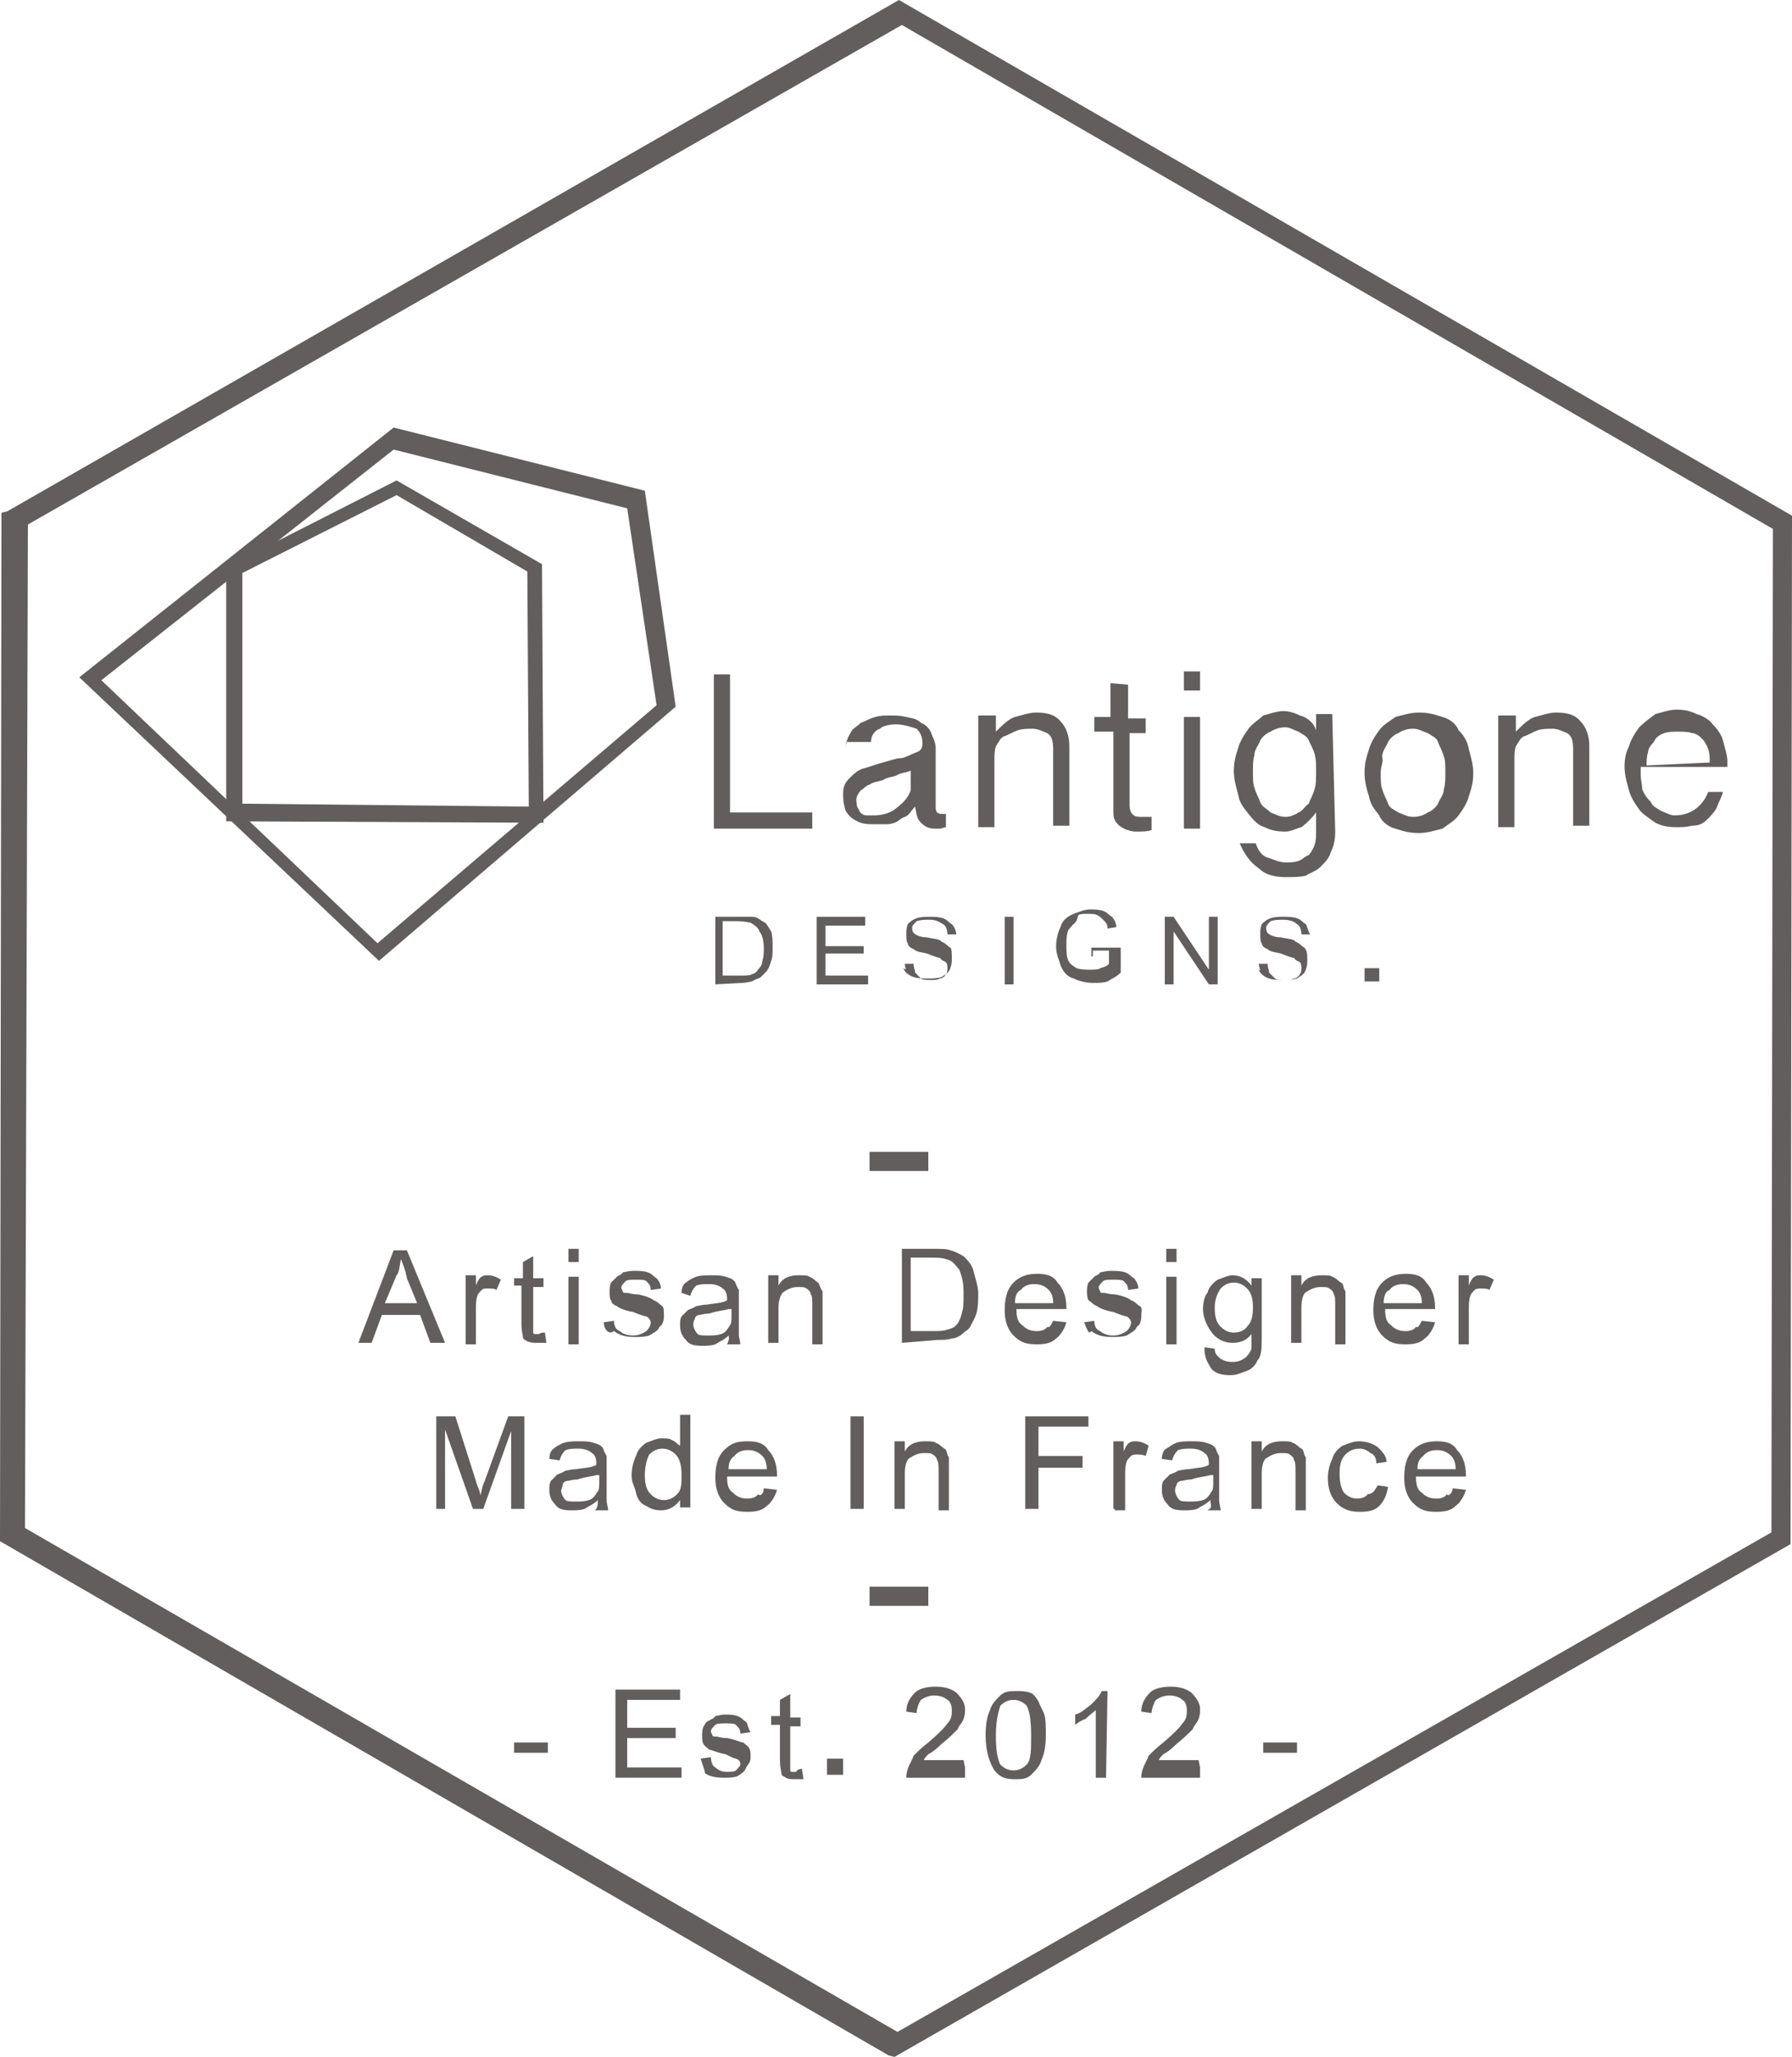 <?xml version="1.0" encoding="utf-8"?>
<!-- Generator: Adobe Illustrator 21.0.2, SVG Export Plug-In . SVG Version: 6.00 Build 0)  -->
<svg version="1.1" id="Layer_1" xmlns="http://www.w3.org/2000/svg" xmlns:xlink="http://www.w3.org/1999/xlink" x="0px" y="0px"
	 viewBox="0 0 122 140" style="enable-background:new 0 0 122 140;" xml:space="preserve">
<style type="text/css">
	.st0{fill:#615E5D;}
</style>
<path class="st0" d="M25.8,65.4L5.4,46.1l21.4-17l17.1,4.3L46,48.1L25.8,65.4z M6.9,46.3l18.8,17.9L44.7,48l-2-13.4l-15.9-4
	L6.9,46.3z"/>
<path class="st0" d="M37,56l-21.6-0.1V38.6L27,32.7l9.9,5.7L37,56z M16.3,54.7L36,54.9l-0.1-16L27,33.7L16.5,39v15.7H16.3z"/>
<polygon class="st0" points="49.7,45.9 49.7,55.3 55.3,55.3 55.3,56.4 48.6,56.4 48.6,45.9 "/>
<path class="st0" d="M57.6,50.9c0-0.4,0.1-0.7,0.3-1c0.1-0.3,0.4-0.4,0.7-0.7c0.3-0.1,0.6-0.3,1-0.4c0.3-0.1,0.7-0.1,1-0.1
	c0.4,0,0.7,0,1.1,0.1c0.4,0.1,0.7,0.1,1,0.4c0.3,0.1,0.6,0.4,0.7,0.7s0.3,0.6,0.3,1v4c0,0.1,0,0.3,0.1,0.4c0.1,0.1,0.3,0.1,0.4,0.1
	h0.1h0.1v0.9c-0.1,0-0.3,0.1-0.4,0.1c-0.1,0-0.3,0-0.4,0c-0.3,0-0.6-0.1-0.9-0.4s-0.3-0.6-0.4-1.1c-0.3,0.3-0.4,0.6-0.7,0.7
	c-0.3,0.1-0.4,0.3-0.7,0.4c-0.3,0.1-0.4,0.1-0.7,0.1c-0.3,0-0.4,0-0.7,0s-0.6,0-0.9-0.1c-0.3-0.1-0.6-0.3-0.7-0.4
	c-0.1-0.1-0.4-0.4-0.4-0.7c-0.1-0.3-0.1-0.6-0.1-0.9c0-0.4,0.1-0.7,0.4-1c0.3-0.3,0.6-0.6,1-0.7c0.4-0.1,0.9-0.3,1.3-0.4
	c0.4-0.1,0.9-0.3,1.3-0.3c0.4-0.1,0.7-0.3,1-0.4c0.3-0.1,0.4-0.3,0.4-0.6c0-0.4-0.1-0.7-0.4-1c-0.3-0.1-0.9-0.3-1.4-0.3
	c-0.4,0-0.9,0.1-1.1,0.3c-0.3,0.1-0.6,0.4-0.6,0.9h-1.7L57.6,50.9L57.6,50.9z M62.5,52.1c-0.1,0.1-0.4,0.3-0.6,0.4
	c-0.3,0.1-0.6,0.1-0.9,0.3c-0.3,0.1-0.6,0.1-0.9,0.3c-0.3,0.1-0.6,0.1-0.9,0.3c-0.3,0.1-0.4,0.3-0.6,0.4c-0.1,0.1-0.3,0.4-0.3,0.6
	c0,0.1,0,0.4,0.1,0.6c0.1,0.1,0.1,0.3,0.3,0.4c0.1,0.1,0.3,0.1,0.4,0.1c0.1,0,0.3,0,0.4,0c0.4,0,1-0.1,1.4-0.4
	c0.4-0.3,0.9-0.7,1.1-1.3v-1.7H62.5z"/>
<path class="st0" d="M66.7,48.7h1.1v1.1c0.4-0.4,0.9-0.9,1.3-1c0.4-0.1,1-0.3,1.4-0.3c0.7,0,1.3,0.1,1.7,0.6c0.4,0.4,0.6,1,0.6,1.7
	v5.4h-1.1V51c0-0.6-0.1-0.9-0.4-1.1c-0.3-0.1-0.6-0.3-1-0.3c-0.3,0-0.7,0-1,0.1c-0.3,0.1-0.6,0.3-0.9,0.4c-0.3,0.1-0.4,0.4-0.6,0.7
	c-0.1,0.3-0.1,0.6-0.1,0.9v4.6h-1.1v-7.6L66.7,48.7L66.7,48.7z"/>
<path class="st0" d="M76.8,46.6v2.3H78v1h-1.1v4.9c0,0.3,0.1,0.6,0.3,0.7c0.1,0.1,0.4,0.1,0.6,0.1s0.3,0,0.6,0v0.9
	c-0.3,0.1-0.6,0.1-1,0.1c-0.1,0-0.4,0-0.6-0.1c-0.1,0-0.3-0.1-0.6-0.3c-0.1-0.1-0.3-0.3-0.3-0.4c-0.1-0.1-0.1-0.4-0.1-0.7v-5.3h-1.3
	v-1h1.1v-2.3L76.8,46.6L76.8,46.6z"/>
<path class="st0" d="M81.7,47h-1.1v-1.3h1.1V47z M81.7,56.4h-1.1v-7.6h1.1V56.4z"/>
<path class="st0" d="M90.9,56.6c0,0.6-0.1,1-0.3,1.4c-0.1,0.4-0.4,0.7-0.7,1c-0.3,0.3-0.7,0.4-1,0.6c-0.4,0.1-0.9,0.1-1.3,0.1
	c-0.7,0-1.4-0.1-1.9-0.6c-0.6-0.4-1-1-1.3-1.7h1.1c0.1,0.4,0.4,0.9,0.9,1c0.3,0.1,0.7,0.3,1.1,0.3c0.3,0,0.6,0,0.9-0.1
	c0.3-0.1,0.4-0.3,0.7-0.4c0.1-0.1,0.3-0.4,0.4-0.7c0.1-0.3,0.1-0.6,0.1-0.9v-1.3c-0.3,0.4-0.6,0.7-1,1c-0.4,0.1-0.7,0.3-1.1,0.3
	c-0.6,0-1-0.1-1.4-0.3c-0.4-0.1-0.7-0.4-1.1-0.9c-0.3-0.4-0.6-0.7-0.7-1.3c-0.1-0.4-0.3-1-0.3-1.6c0-0.6,0.1-1,0.3-1.6
	c0.1-0.4,0.4-0.9,0.7-1.3c0.3-0.4,0.7-0.6,1-0.9c0.4-0.1,0.9-0.3,1.4-0.3c0.3,0,0.7,0.1,1.1,0.3c0.4,0.1,0.9,0.4,1.1,1v-1.1h1.1
	L90.9,56.6L90.9,56.6z M89.6,52.4c0-0.4,0-0.7-0.1-1.1c-0.1-0.3-0.3-0.7-0.4-0.9c-0.1-0.3-0.4-0.4-0.7-0.6c-0.3-0.1-0.6-0.3-0.9-0.3
	c-0.3,0-0.7,0.1-1,0.3c-0.3,0.1-0.6,0.4-0.7,0.6c-0.1,0.3-0.4,0.6-0.4,1c-0.1,0.3-0.1,0.7-0.1,1.1c0,0.4,0,0.9,0.1,1.1
	c0.1,0.4,0.3,0.7,0.4,1c0.1,0.3,0.4,0.4,0.7,0.7c0.3,0.1,0.6,0.3,1,0.3c0.3,0,0.6-0.1,0.9-0.3c0.3-0.1,0.4-0.4,0.7-0.6
	c0.1-0.3,0.3-0.6,0.4-1C89.6,53.4,89.6,53,89.6,52.4L89.6,52.4z"/>
<path class="st0" d="M92.9,52.6c0-0.6,0.1-1,0.3-1.6c0.1-0.4,0.4-0.9,0.7-1.3c0.3-0.4,0.7-0.6,1.1-0.9c0.4-0.1,1-0.3,1.6-0.3
	s1,0.1,1.6,0.3c0.4,0.1,0.9,0.4,1.1,0.9c0.3,0.3,0.6,0.7,0.7,1.3c0.1,0.4,0.3,1,0.3,1.6c0,0.6-0.1,1-0.3,1.6
	c-0.1,0.4-0.4,0.9-0.7,1.3c-0.3,0.4-0.7,0.6-1.1,0.9c-0.4,0.1-1,0.3-1.6,0.3s-1-0.1-1.6-0.3c-0.4-0.1-0.9-0.4-1.1-0.9
	c-0.3-0.4-0.6-0.7-0.7-1.3C93,53.6,92.9,53.1,92.9,52.6 M94,52.6c0,0.4,0,0.9,0.1,1.1c0.1,0.4,0.3,0.7,0.4,1
	c0.1,0.3,0.4,0.4,0.7,0.6c0.3,0.1,0.6,0.3,1,0.3c0.4,0,0.7-0.1,1-0.3c0.3-0.1,0.6-0.4,0.7-0.6c0.1-0.3,0.4-0.6,0.4-1
	c0.1-0.3,0.1-0.7,0.1-1.1c0-0.4,0-0.9-0.1-1.1c-0.1-0.4-0.3-0.7-0.4-1c-0.1-0.3-0.4-0.4-0.7-0.6c-0.3-0.1-0.6-0.3-1-0.3
	c-0.4,0-0.7,0.1-1,0.3c-0.3,0.1-0.6,0.4-0.7,0.6c-0.1,0.3-0.4,0.6-0.4,1C94.2,51.9,94,52.1,94,52.6"/>
<path class="st0" d="M102.1,48.7h1.1v1.1c0.4-0.4,0.9-0.9,1.3-1c0.4-0.1,1-0.3,1.4-0.3c0.7,0,1.3,0.1,1.7,0.6c0.4,0.4,0.6,1,0.6,1.7
	v5.4h-1.1V51c0-0.6-0.1-0.9-0.4-1.1c-0.3-0.1-0.6-0.3-1-0.3c-0.3,0-0.7,0-1,0.1c-0.3,0.1-0.6,0.3-0.9,0.4c-0.3,0.1-0.4,0.4-0.6,0.7
	c-0.1,0.3-0.1,0.6-0.1,0.9v4.6h-1.1v-7.6L102.1,48.7L102.1,48.7z"/>
<path class="st0" d="M111.7,52.7c0,0.4,0.1,0.7,0.1,1c0.1,0.3,0.3,0.6,0.6,0.9c0.1,0.3,0.4,0.4,0.7,0.6c0.3,0.1,0.6,0.3,0.9,0.3
	c1.1,0,1.9-0.6,2.3-1.6h1c-0.1,0.4-0.3,0.7-0.4,1c-0.1,0.3-0.4,0.6-0.7,0.9c-0.3,0.3-0.6,0.4-1,0.4c-0.4,0.1-0.7,0.1-1.1,0.1
	c-0.6,0-1-0.1-1.4-0.3c-0.4-0.3-0.9-0.6-1.1-0.9c-0.3-0.4-0.6-0.9-0.7-1.3c-0.1-0.4-0.3-1-0.3-1.6c0-0.6,0.1-1,0.3-1.4
	c0.1-0.4,0.4-0.9,0.7-1.3c0.3-0.3,0.7-0.6,1.1-0.9c0.4-0.1,1-0.3,1.4-0.3c0.6,0,1,0.1,1.4,0.3c0.4,0.1,0.9,0.4,1.1,0.7
	c0.3,0.3,0.6,0.7,0.7,1.1c0.1,0.4,0.3,1,0.3,1.4v0.4h-5.9V52.7z M116.4,51.9c0-0.3,0-0.6-0.1-0.9c-0.1-0.3-0.3-0.6-0.4-0.7
	c-0.1-0.1-0.4-0.4-0.7-0.4c-0.3-0.1-0.6-0.1-1-0.1c-0.3,0-0.6,0-0.9,0.1c-0.3,0.1-0.6,0.3-0.7,0.6c-0.1,0.1-0.4,0.4-0.4,0.7
	c-0.1,0.3-0.1,0.6-0.1,0.9L116.4,51.9L116.4,51.9z"/>
<path class="st0" d="M60.9,140l-0.4-0.1L0,104.9l0.1-70l0.4-0.1L61.2,0L122,35.1v0.4l-0.1,69.6L60.9,140z M1.7,104l59.4,34.3
	l59.5-34l0.1-68.3L61.4,1.7l-59.5,34L1.7,104z"/>
<path class="st0" d="M48.7,67v-4.6h1.6c0.3,0,0.6,0,0.9,0s0.4,0.1,0.7,0.3c0.3,0.1,0.4,0.4,0.6,0.7c0.1,0.3,0.1,0.7,0.1,1.1
	c0,0.3,0,0.7-0.1,0.9c-0.1,0.3-0.1,0.4-0.3,0.7c-0.1,0.1-0.3,0.3-0.4,0.4c-0.1,0.1-0.3,0.1-0.6,0.3c-0.1,0-0.4,0.1-0.7,0.1L48.7,67
	L48.7,67z M49.5,66.4h1c0.3,0,0.6,0,0.7-0.1c0.1,0,0.3-0.1,0.4-0.3c0.1-0.1,0.3-0.3,0.3-0.6c0.1-0.3,0.1-0.6,0.1-0.9
	c0-0.4-0.1-0.9-0.3-1.1c-0.1-0.3-0.3-0.4-0.6-0.6c-0.1,0-0.4-0.1-0.9-0.1h-1v3.7H49.5z"/>
<polygon class="st0" points="55.6,67 55.6,62.4 58.9,62.4 58.9,63 56.2,63 56.2,64.4 58.8,64.4 58.8,64.9 56.2,64.9 56.2,66.4 
	59.1,66.4 59.1,67 "/>
<path class="st0" d="M61.6,65.6h0.6c0,0.3,0.1,0.4,0.1,0.6c0.1,0.1,0.3,0.3,0.4,0.4c0.1,0.1,0.4,0.1,0.7,0.1c0.3,0,0.4,0,0.6-0.1
	c0.1,0,0.3-0.1,0.4-0.3c0.1-0.1,0.1-0.3,0.1-0.4c0-0.1,0-0.3-0.1-0.4s-0.3-0.1-0.4-0.3c-0.1,0-0.4-0.1-0.9-0.3
	c-0.4-0.1-0.7-0.1-0.9-0.3c-0.3-0.1-0.4-0.3-0.4-0.4c-0.1-0.1-0.1-0.4-0.1-0.6c0-0.3,0-0.4,0.1-0.7c0.1-0.1,0.3-0.3,0.6-0.4
	c0.3-0.1,0.6-0.1,0.9-0.1s0.6,0,0.9,0.1c0.3,0.1,0.4,0.3,0.6,0.4c0.1,0.1,0.3,0.4,0.3,0.7h-0.6c0-0.3-0.1-0.6-0.3-0.7
	s-0.4-0.3-0.9-0.3c-0.4,0-0.6,0-0.9,0.1c-0.1,0.1-0.3,0.3-0.3,0.4c0,0.1,0,0.3,0.1,0.4c0.1,0.1,0.4,0.3,0.9,0.3
	c0.4,0.1,0.9,0.1,1,0.3c0.3,0.1,0.4,0.3,0.6,0.4c0.1,0.1,0.1,0.4,0.1,0.7s0,0.4-0.1,0.7c-0.1,0.3-0.3,0.4-0.6,0.6
	c-0.3,0.1-0.6,0.1-0.9,0.1c-0.4,0-0.7,0-1-0.1s-0.6-0.3-0.7-0.6C61.8,66.1,61.6,65.9,61.6,65.6"/>
<rect x="68.4" y="62.4" class="st0" width="0.6" height="4.6"/>
<path class="st0" d="M74.3,65.1v-0.6h2v1.7c-0.3,0.3-0.6,0.4-0.9,0.6c-0.3,0.1-0.6,0.1-1,0.1c-0.4,0-0.9-0.1-1.3-0.3
	c-0.4-0.1-0.7-0.4-0.9-0.9c-0.1-0.4-0.3-0.7-0.3-1.3c0-0.4,0.1-0.9,0.3-1.3c0.1-0.4,0.4-0.7,0.9-0.9c0.3-0.1,0.7-0.3,1.1-0.3
	c0.3,0,0.6,0,0.9,0.1c0.3,0.1,0.4,0.3,0.6,0.4c0.1,0.1,0.3,0.4,0.3,0.7l-0.6,0.1c0-0.3-0.1-0.4-0.3-0.6c-0.1-0.1-0.3-0.3-0.4-0.3
	c-0.1-0.1-0.4-0.1-0.6-0.1c-0.3,0-0.6,0-0.7,0.1C73.3,62.9,73,62.9,73,63c-0.1,0.1-0.3,0.3-0.3,0.4c-0.1,0.3-0.1,0.6-0.1,0.9
	c0,0.4,0,0.7,0.1,1c0.1,0.3,0.3,0.4,0.6,0.6c0.3,0.1,0.6,0.1,0.9,0.1c0.3,0,0.6,0,0.7-0.1c0.3-0.1,0.4-0.1,0.6-0.3v-0.9h-1.1V65.1z"
	/>
<polygon class="st0" points="79.3,67 79.3,62.4 79.9,62.4 82.3,66 82.3,62.4 82.9,62.4 82.9,67 82.3,67 79.9,63.4 79.9,67 "/>
<path class="st0" d="M85.7,65.6h0.6c0,0.3,0.1,0.4,0.1,0.6c0.1,0.1,0.3,0.3,0.4,0.4c0.1,0.1,0.4,0.1,0.7,0.1c0.3,0,0.4,0,0.6-0.1
	c0.1,0,0.3-0.1,0.4-0.3c0.1-0.1,0.1-0.3,0.1-0.4c0-0.1,0-0.3-0.1-0.4s-0.3-0.1-0.4-0.3c-0.1,0-0.4-0.1-0.9-0.3
	c-0.4-0.1-0.7-0.1-0.9-0.3c-0.3-0.1-0.4-0.3-0.4-0.4c-0.1-0.1-0.1-0.4-0.1-0.6c0-0.3,0-0.4,0.1-0.7c0.1-0.1,0.3-0.3,0.6-0.4
	c0.3-0.1,0.6-0.1,0.9-0.1c0.3,0,0.6,0,0.9,0.1c0.3,0.1,0.4,0.3,0.6,0.4c0.1,0.1,0.1,0.4,0.3,0.7h-0.6c0-0.3-0.1-0.6-0.3-0.7
	c-0.1-0.1-0.4-0.3-0.9-0.3c-0.4,0-0.6,0-0.9,0.1c-0.1,0.1-0.3,0.3-0.3,0.4c0,0.1,0,0.3,0.1,0.4c0.1,0.1,0.4,0.3,0.9,0.3
	c0.4,0.1,0.9,0.1,1,0.3c0.3,0.1,0.4,0.3,0.6,0.4C89,64.7,89,65,89,65.3s0,0.4-0.1,0.7c-0.1,0.3-0.3,0.4-0.6,0.6
	c-0.3,0.1-0.6,0.1-0.9,0.1c-0.4,0-0.7,0-1-0.1c-0.3-0.1-0.6-0.3-0.7-0.6C85.9,66.1,85.7,65.9,85.7,65.6"/>
<rect x="92.9" y="65.9" class="st0" width="1" height="0.9"/>
<path class="st0" d="M24.4,91.4l2.4-6.3h0.9l2.6,6.3h-1l-0.7-1.9h-2.6l-0.7,1.9H24.4z M26.2,88.7h2.2L27.7,87
	c-0.1-0.6-0.3-1-0.4-1.3c-0.1,0.4-0.1,0.9-0.3,1.1L26.2,88.7z"/>
<path class="st0" d="M31.7,91.4v-4.6h0.7v0.7c0.1-0.3,0.3-0.6,0.4-0.6c0.1-0.1,0.3-0.1,0.4-0.1c0.3,0,0.6,0.1,0.9,0.3l-0.3,0.7
	c-0.1-0.1-0.4-0.1-0.6-0.1s-0.3,0-0.4,0.1c-0.1,0.1-0.3,0.3-0.3,0.4c-0.1,0.3-0.1,0.6-0.1,0.9v2.4h-0.7L31.7,91.4L31.7,91.4z"/>
<path class="st0" d="M37.1,90.7l0.1,0.7c-0.3,0-0.4,0-0.6,0c-0.3,0-0.4,0-0.7-0.1c-0.1-0.1-0.3-0.1-0.3-0.3c0-0.1-0.1-0.4-0.1-0.9
	v-2.6H35V87h0.6v-1.1l0.7-0.4V87H37v0.6h-0.7v2.7c0,0.3,0,0.4,0,0.4s0,0.1,0.1,0.1c0,0,0.1,0,0.3,0C36.8,90.7,37,90.7,37.1,90.7"/>
<path class="st0" d="M38.7,85h0.7v0.9h-0.7V85z M38.7,86.9h0.7v4.6h-0.7V86.9z"/>
<path class="st0" d="M41.1,90l0.7-0.1c0,0.3,0.1,0.6,0.4,0.7c0.1,0.1,0.4,0.3,0.9,0.3c0.3,0,0.6-0.1,0.9-0.3
	c0.1-0.1,0.3-0.3,0.3-0.6c0-0.1-0.1-0.3-0.3-0.4c-0.1,0-0.4-0.1-0.9-0.3c-0.6-0.1-1-0.3-1.1-0.4c-0.3-0.1-0.4-0.3-0.4-0.4
	c-0.1-0.1-0.1-0.4-0.1-0.6c0-0.1,0-0.4,0.1-0.6c0.1-0.1,0.3-0.3,0.4-0.4c0.1-0.1,0.3-0.1,0.4-0.3c0.1,0,0.4-0.1,0.7-0.1
	c0.4,0,0.7,0,1,0.1c0.3,0.1,0.4,0.3,0.6,0.4c0.1,0.1,0.3,0.4,0.3,0.7l-0.7,0.1c0-0.3-0.1-0.4-0.3-0.6c-0.1-0.1-0.4-0.1-0.7-0.1
	s-0.6,0-0.7,0.1c-0.1,0.1-0.3,0.3-0.3,0.4c0,0.1,0,0.1,0.1,0.3c0,0.1,0.1,0.1,0.3,0.1c0.1,0,0.3,0.1,0.7,0.1c0.6,0.1,1,0.3,1.1,0.4
	c0.3,0.1,0.4,0.3,0.6,0.4c0.1,0.1,0.1,0.4,0.1,0.7s-0.1,0.6-0.3,0.7c-0.1,0.3-0.4,0.4-0.7,0.6c-0.3,0.1-0.6,0.1-1,0.1
	c-0.6,0-1-0.1-1.4-0.4C41.4,90.9,41.1,90.4,41.1,90"/>
<path class="st0" d="M49.6,90.9c-0.3,0.3-0.6,0.4-0.9,0.6c-0.3,0.1-0.6,0.1-0.9,0.1c-0.6,0-0.9-0.1-1.1-0.4c-0.3-0.3-0.4-0.6-0.4-1
	c0-0.3,0-0.4,0.1-0.6c0.1-0.1,0.3-0.3,0.4-0.4c0.1-0.1,0.3-0.1,0.6-0.3c0.1,0,0.4-0.1,0.7-0.1c0.6-0.1,1.1-0.1,1.4-0.3
	c0-0.1,0-0.1,0-0.1c0-0.3-0.1-0.6-0.3-0.7c-0.1-0.1-0.4-0.3-0.9-0.3c-0.4,0-0.6,0-0.9,0.1c-0.1,0.1-0.3,0.3-0.4,0.7L46.4,88
	c0-0.3,0.1-0.6,0.3-0.7c0.1-0.1,0.4-0.3,0.7-0.4s0.7-0.1,1-0.1c0.4,0,0.7,0,1,0.1s0.4,0.1,0.6,0.3c0.1,0.1,0.1,0.3,0.3,0.6
	c0,0.1,0,0.4,0,0.7v1c0,0.7,0,1.1,0,1.4c0,0.1,0.1,0.4,0.1,0.6h-0.9C49.7,91.1,49.6,91,49.6,90.9 M49.6,89.1
	c-0.3,0.1-0.7,0.1-1.3,0.3c-0.3,0-0.6,0.1-0.7,0.1c-0.1,0-0.3,0.1-0.3,0.3c-0.1,0.1-0.1,0.3-0.1,0.4c0,0.1,0.1,0.4,0.3,0.6
	c0.1,0.1,0.4,0.1,0.7,0.1s0.6,0,0.9-0.1c0.3-0.1,0.4-0.3,0.6-0.6c0.1-0.1,0.1-0.4,0.1-0.7v-0.4H49.6z"/>
<path class="st0" d="M52.3,91.4v-4.6H53v0.7c0.3-0.6,0.9-0.7,1.4-0.7c0.3,0,0.6,0,0.7,0.1c0.3,0.1,0.4,0.3,0.6,0.4
	c0.1,0.1,0.1,0.3,0.3,0.6c0,0.1,0,0.4,0,0.7v2.9h-0.7v-2.7c0-0.3,0-0.6-0.1-0.7c0-0.1-0.1-0.3-0.3-0.4c-0.1-0.1-0.3-0.1-0.6-0.1
	c-0.3,0-0.6,0.1-0.9,0.3C53.2,88,53,88.4,53,89v2.4H52.3z"/>
<path class="st0" d="M61.4,91.4V85h2.2c0.4,0,0.9,0,1.1,0.1c0.4,0.1,0.7,0.3,0.9,0.4c0.3,0.3,0.6,0.6,0.7,1.1c0.1,0.4,0.3,1,0.3,1.4
	s0,0.9-0.1,1.3c-0.1,0.4-0.3,0.7-0.4,0.9c-0.1,0.3-0.4,0.4-0.6,0.6c-0.1,0.1-0.4,0.3-0.7,0.3c-0.3,0.1-0.6,0.1-1,0.1L61.4,91.4
	L61.4,91.4z M62.2,90.6h1.3c0.4,0,0.7,0,1-0.1c0.3-0.1,0.4-0.1,0.6-0.3c0.1-0.1,0.3-0.4,0.4-0.9c0.1-0.3,0.1-0.7,0.1-1.3
	c0-0.7-0.1-1.1-0.3-1.6c-0.3-0.3-0.4-0.6-0.9-0.7c-0.3-0.1-0.6-0.1-1.1-0.1h-1.3v5L62.2,90.6L62.2,90.6z"/>
<path class="st0" d="M71.7,89.9l0.9,0.1c-0.1,0.4-0.4,0.9-0.7,1.1c-0.3,0.3-0.7,0.4-1.3,0.4c-0.7,0-1.1-0.1-1.6-0.6
	c-0.4-0.4-0.6-1-0.6-1.7s0.1-1.4,0.6-1.9c0.4-0.4,0.9-0.6,1.6-0.6c0.6,0,1.1,0.1,1.4,0.6c0.4,0.4,0.6,1,0.6,1.7v0.1h-3.4
	c0,0.6,0.1,0.9,0.4,1.1c0.3,0.3,0.6,0.4,1,0.4c0.3,0,0.6-0.1,0.7-0.3C71.4,90.4,71.5,90.3,71.7,89.9 M69.1,88.7h2.6
	c0-0.4-0.1-0.7-0.3-0.9c-0.3-0.3-0.6-0.4-1-0.4c-0.3,0-0.7,0.1-0.9,0.4C69.2,87.9,69.1,88.3,69.1,88.7"/>
<path class="st0" d="M73.8,90l0.7-0.1c0,0.3,0.1,0.6,0.4,0.7c0.1,0.1,0.4,0.3,0.9,0.3c0.3,0,0.6-0.1,0.9-0.3
	c0.1-0.1,0.3-0.3,0.3-0.6c0-0.1-0.1-0.3-0.3-0.4c-0.1,0-0.4-0.1-0.9-0.3c-0.6-0.1-1-0.3-1.1-0.4c-0.3-0.1-0.4-0.3-0.6-0.4
	C74,88.3,74,88,74,87.9c0-0.1,0-0.4,0.1-0.6c0.1-0.1,0.3-0.3,0.4-0.4c0.1-0.1,0.3-0.1,0.4-0.3c0.1,0,0.4-0.1,0.7-0.1
	c0.4,0,0.7,0,1,0.1c0.3,0.1,0.4,0.3,0.6,0.4c0.1,0.1,0.3,0.4,0.3,0.7l-0.7,0.1c0-0.3-0.1-0.4-0.3-0.6c-0.1-0.1-0.4-0.1-0.7-0.1
	c-0.3,0-0.6,0-0.7,0.1c-0.1,0.1-0.3,0.3-0.3,0.4c0,0.1,0,0.1,0.1,0.3c0,0.1,0.1,0.1,0.3,0.1c0.1,0,0.3,0.1,0.7,0.1
	c0.6,0.1,1,0.3,1.1,0.4c0.3,0.1,0.4,0.3,0.6,0.4s0.1,0.4,0.1,0.7c0,0.3-0.1,0.6-0.3,0.7c-0.1,0.3-0.4,0.4-0.7,0.6
	c-0.3,0.1-0.6,0.1-1,0.1c-0.6,0-1-0.1-1.4-0.4C74.1,90.9,74,90.4,73.8,90"/>
<path class="st0" d="M79.4,85h0.7v0.9h-0.7V85z M79.4,86.9h0.7v4.6h-0.7V86.9z"/>
<path class="st0" d="M82,91.7l0.7,0.1c0,0.3,0.1,0.4,0.3,0.6c0.1,0.1,0.4,0.3,0.9,0.3c0.4,0,0.6-0.1,0.9-0.3
	c0.1-0.1,0.3-0.3,0.4-0.6c0-0.1,0-0.4,0-1c-0.3,0.4-0.7,0.6-1.3,0.6s-1.1-0.3-1.4-0.7c-0.3-0.4-0.6-1-0.6-1.6c0-0.4,0.1-0.9,0.3-1.1
	c0.1-0.4,0.4-0.7,0.7-0.9c0.3-0.1,0.7-0.3,1-0.3c0.6,0,1,0.3,1.3,0.7V87h0.7v4c0,0.7,0,1.3-0.3,1.6c-0.1,0.3-0.4,0.6-0.7,0.7
	c-0.3,0.1-0.7,0.3-1.1,0.3c-0.6,0-1-0.1-1.3-0.4C82.1,92.6,82,92.3,82,91.7 M82.7,89c0,0.6,0.1,1,0.4,1.3c0.3,0.3,0.6,0.4,0.9,0.4
	c0.3,0,0.7-0.1,0.9-0.4c0.3-0.3,0.4-0.7,0.4-1.3c0-0.6-0.1-1-0.4-1.3c-0.3-0.3-0.6-0.4-0.9-0.4c-0.3,0-0.6,0.1-0.9,0.4
	C82.9,88,82.7,88.4,82.7,89"/>
<path class="st0" d="M87.9,91.4v-4.6h0.7v0.7c0.3-0.6,0.9-0.7,1.4-0.7c0.3,0,0.6,0,0.7,0.1c0.3,0.1,0.4,0.3,0.6,0.4s0.1,0.3,0.3,0.6
	c0,0.1,0,0.4,0,0.7v2.9h-0.7v-2.7c0-0.3,0-0.6-0.1-0.7c0-0.1-0.1-0.3-0.3-0.4c-0.1-0.1-0.3-0.1-0.6-0.1c-0.3,0-0.6,0.1-0.9,0.3
	c-0.3,0.1-0.4,0.6-0.4,1.1v2.4H87.9z"/>
<path class="st0" d="M96.8,89.9l0.9,0.1c-0.1,0.4-0.4,0.9-0.7,1.1c-0.3,0.3-0.7,0.4-1.3,0.4c-0.7,0-1.1-0.1-1.6-0.6
	c-0.4-0.4-0.6-1-0.6-1.7s0.1-1.4,0.6-1.9c0.4-0.4,0.9-0.6,1.6-0.6c0.6,0,1.1,0.1,1.4,0.6c0.4,0.4,0.6,1,0.6,1.7v0.1h-3.4
	c0,0.6,0.1,0.9,0.4,1.1c0.3,0.3,0.6,0.4,1,0.4c0.3,0,0.6-0.1,0.7-0.3C96.5,90.4,96.6,90.3,96.8,89.9 M94.2,88.7h2.6
	c0-0.4-0.1-0.7-0.3-0.9c-0.3-0.3-0.6-0.4-1-0.4c-0.3,0-0.7,0.1-0.9,0.4C94.3,87.9,94.2,88.3,94.2,88.7"/>
<path class="st0" d="M99.3,91.4v-4.6h0.7v0.7c0.1-0.3,0.3-0.6,0.4-0.6c0.1-0.1,0.3-0.1,0.4-0.1c0.3,0,0.6,0.1,0.9,0.3l-0.3,0.7
	c-0.1-0.1-0.4-0.1-0.6-0.1c-0.1,0-0.3,0-0.4,0.1c-0.1,0.1-0.3,0.3-0.3,0.4c-0.1,0.3-0.1,0.6-0.1,0.9v2.4h-0.7L99.3,91.4L99.3,91.4z"
	/>
<path class="st0" d="M29.7,102.7v-6.3H31l1.4,4.4c0.1,0.4,0.3,0.7,0.3,1c0.1-0.3,0.1-0.6,0.3-1l1.6-4.4h1.1v6.3h-0.9v-5.3l-1.9,5.3
	h-0.7l-1.9-5.4v5.4H29.7z"/>
<path class="st0" d="M40.7,102.1c-0.3,0.3-0.6,0.4-0.9,0.6c-0.3,0.1-0.6,0.1-0.9,0.1c-0.6,0-0.9-0.1-1.1-0.4c-0.3-0.3-0.4-0.6-0.4-1
	c0-0.3,0-0.4,0.1-0.6c0.1-0.1,0.3-0.3,0.4-0.4c0.1-0.1,0.3-0.1,0.6-0.3c0.1,0,0.4-0.1,0.7-0.1c0.6-0.1,1.1-0.1,1.4-0.3
	c0-0.1,0-0.1,0-0.1c0-0.3-0.1-0.6-0.3-0.7c-0.1-0.1-0.4-0.3-0.9-0.3c-0.4,0-0.6,0-0.9,0.1c-0.1,0.1-0.3,0.3-0.4,0.7l-0.7-0.1
	c0-0.3,0.1-0.6,0.3-0.7c0.1-0.1,0.4-0.3,0.7-0.4c0.3-0.1,0.7-0.1,1-0.1c0.4,0,0.7,0,1,0.1c0.3,0.1,0.4,0.1,0.6,0.3
	c0.1,0.1,0.1,0.3,0.3,0.6c0,0.1,0,0.4,0,0.7v1c0,0.7,0,1.1,0,1.4c0,0.1,0.1,0.4,0.1,0.6h-0.9C40.7,102.6,40.7,102.4,40.7,102.1
	 M40.6,100.4c-0.3,0.1-0.7,0.1-1.3,0.3c-0.3,0-0.6,0.1-0.7,0.1c-0.1,0-0.3,0.1-0.3,0.3c0,0.1-0.1,0.3-0.1,0.4c0,0.1,0.1,0.4,0.3,0.6
	c0.1,0.1,0.4,0.1,0.7,0.1s0.6,0,0.9-0.1c0.3-0.1,0.4-0.3,0.6-0.6c0.1-0.1,0.1-0.4,0.1-0.7v-0.4H40.6z"/>
<path class="st0" d="M46.3,102.7v-0.6c-0.3,0.4-0.7,0.7-1.3,0.7c-0.4,0-0.7-0.1-1-0.3c-0.3-0.1-0.6-0.4-0.7-0.9S43,101,43,100.4
	c0-0.4,0.1-0.9,0.3-1.3c0.1-0.4,0.4-0.7,0.7-0.9c0.3-0.1,0.7-0.3,1-0.3s0.6,0,0.7,0.1c0.3,0.1,0.4,0.3,0.6,0.4v-2.1H47v6.3H46.3z
	 M43.9,100.4c0,0.6,0.1,1,0.4,1.3c0.3,0.3,0.6,0.4,0.9,0.4s0.6-0.1,0.9-0.4c0.3-0.3,0.3-0.7,0.3-1.3s-0.1-1.1-0.4-1.4
	c-0.3-0.3-0.6-0.4-0.9-0.4s-0.6,0.1-0.9,0.4C44,99.4,43.9,99.9,43.9,100.4"/>
<path class="st0" d="M52,101.3l0.9,0.1c-0.1,0.4-0.4,0.9-0.7,1.1c-0.3,0.3-0.7,0.4-1.3,0.4c-0.7,0-1.1-0.1-1.6-0.6
	c-0.4-0.4-0.6-1-0.6-1.7s0.1-1.4,0.6-1.9s0.9-0.6,1.6-0.6c0.6,0,1.1,0.1,1.4,0.6c0.4,0.4,0.6,1,0.6,1.7v0.1h-3.4
	c0,0.6,0.1,0.9,0.4,1.1c0.3,0.3,0.6,0.4,1,0.4c0.3,0,0.6-0.1,0.7-0.3C51.8,101.9,52,101.6,52,101.3 M49.6,100h2.6
	c0-0.4-0.1-0.7-0.3-0.9c-0.3-0.3-0.6-0.4-1-0.4c-0.3,0-0.7,0.1-0.9,0.4C49.7,99.3,49.6,99.6,49.6,100"/>
<rect x="57.9" y="96.4" class="st0" width="0.9" height="6.3"/>
<path class="st0" d="M60.9,102.7v-4.6h0.7v0.7c0.3-0.6,0.9-0.7,1.4-0.7c0.3,0,0.6,0,0.7,0.1c0.3,0.1,0.4,0.3,0.6,0.4
	s0.1,0.3,0.3,0.6c0,0.1,0,0.4,0,0.7v2.9h-0.7v-2.7c0-0.3,0-0.6-0.1-0.7c0-0.1-0.1-0.3-0.3-0.4c-0.1-0.1-0.3-0.1-0.6-0.1
	c-0.3,0-0.6,0.1-0.9,0.3c-0.3,0.1-0.4,0.6-0.4,1.1v2.4H60.9z"/>
<polygon class="st0" points="69.8,102.7 69.8,96.4 74.1,96.4 74.1,97.1 70.7,97.1 70.7,99.1 73.7,99.1 73.7,99.9 70.7,99.9 
	70.7,102.7 "/>
<path class="st0" d="M75.8,102.7v-4.6h0.7v0.7c0.1-0.3,0.3-0.6,0.4-0.6c0.1-0.1,0.3-0.1,0.4-0.1c0.3,0,0.6,0.1,0.9,0.3L78,99.1
	C77.8,99,77.6,99,77.4,99c-0.1,0-0.3,0-0.4,0.1c-0.1,0.1-0.3,0.3-0.3,0.4c-0.1,0.3-0.1,0.6-0.1,0.9v2.4h-0.7V102.7z"/>
<path class="st0" d="M82.4,102.1c-0.3,0.3-0.6,0.4-0.9,0.6c-0.3,0.1-0.6,0.1-0.9,0.1c-0.6,0-0.9-0.1-1.1-0.4c-0.3-0.3-0.4-0.6-0.4-1
	c0-0.3,0-0.4,0.1-0.6c0.1-0.1,0.3-0.3,0.4-0.4c0.1-0.1,0.3-0.1,0.6-0.3c0.1,0,0.4-0.1,0.7-0.1c0.6-0.1,1.1-0.1,1.4-0.3
	c0-0.1,0-0.1,0-0.1c0-0.3-0.1-0.6-0.3-0.7c-0.1-0.1-0.4-0.3-0.9-0.3c-0.4,0-0.6,0-0.9,0.1c-0.1,0.1-0.3,0.3-0.4,0.7l-0.7-0.1
	c0-0.3,0.1-0.6,0.3-0.7s0.4-0.3,0.7-0.4c0.3-0.1,0.7-0.1,1-0.1c0.4,0,0.7,0,1,0.1c0.3,0.1,0.4,0.1,0.6,0.3c0.1,0.1,0.1,0.3,0.3,0.6
	c0,0.1,0,0.4,0,0.7v1c0,0.7,0,1.1,0,1.4c0,0.1,0.1,0.4,0.1,0.6h-0.9C82.6,102.6,82.4,102.4,82.4,102.1 M82.4,100.4
	c-0.3,0.1-0.7,0.1-1.3,0.3c-0.3,0-0.6,0.1-0.7,0.1s-0.3,0.1-0.3,0.3c-0.1,0.1-0.1,0.3-0.1,0.4c0,0.1,0.1,0.4,0.3,0.6
	c0.1,0.1,0.4,0.1,0.7,0.1s0.6,0,0.9-0.1c0.3-0.1,0.4-0.3,0.6-0.6c0.1-0.1,0.1-0.4,0.1-0.7v-0.4H82.4z"/>
<path class="st0" d="M85.2,102.7v-4.6h0.7v0.7c0.3-0.6,0.9-0.7,1.4-0.7c0.3,0,0.6,0,0.7,0.1c0.3,0.1,0.4,0.3,0.6,0.4
	s0.1,0.3,0.3,0.6c0,0.1,0,0.4,0,0.7v2.9h-0.7v-2.7c0-0.3,0-0.6-0.1-0.7c0-0.1-0.1-0.3-0.3-0.4c-0.1-0.1-0.3-0.1-0.6-0.1
	c-0.3,0-0.6,0.1-0.9,0.3c-0.3,0.1-0.4,0.6-0.4,1.1v2.4H85.2z"/>
<path class="st0" d="M93.8,101.1l0.7,0.1c-0.1,0.6-0.3,1-0.6,1.3c-0.3,0.3-0.7,0.4-1.3,0.4c-0.6,0-1.1-0.1-1.6-0.6
	c-0.4-0.4-0.6-1-0.6-1.7c0-0.4,0.1-0.9,0.3-1.3c0.1-0.4,0.4-0.7,0.7-0.9c0.3-0.1,0.7-0.3,1.1-0.3c0.4,0,0.9,0.1,1.3,0.4
	c0.3,0.3,0.6,0.6,0.6,1l-0.7,0.1c0-0.3-0.1-0.6-0.4-0.7c-0.1-0.1-0.4-0.3-0.7-0.3c-0.4,0-0.7,0.1-1,0.4c-0.3,0.3-0.4,0.7-0.4,1.3
	s0.1,1,0.3,1.3c0.3,0.3,0.6,0.4,0.9,0.4c0.3,0,0.6-0.1,0.7-0.3C93.5,101.7,93.6,101.4,93.8,101.1"/>
<path class="st0" d="M98.9,101.3l0.9,0.1c-0.1,0.4-0.4,0.9-0.7,1.1c-0.3,0.3-0.7,0.4-1.3,0.4c-0.7,0-1.1-0.1-1.6-0.6
	c-0.4-0.4-0.6-1-0.6-1.7s0.1-1.4,0.6-1.9c0.4-0.4,0.9-0.6,1.6-0.6c0.6,0,1.1,0.1,1.4,0.6c0.4,0.4,0.6,1,0.6,1.7v0.1h-3.4
	c0,0.6,0.1,0.9,0.4,1.1c0.3,0.3,0.6,0.4,1,0.4c0.3,0,0.6-0.1,0.7-0.3C98.6,101.9,98.9,101.6,98.9,101.3 M96.5,100h2.6
	c0-0.4-0.1-0.7-0.3-0.9c-0.3-0.3-0.6-0.4-1-0.4c-0.3,0-0.7,0.1-0.9,0.4C96.6,99.3,96.5,99.6,96.5,100"/>
<rect x="59.2" y="78.4" class="st0" width="4" height="1.3"/>
<rect x="35" y="118.6" class="st0" width="2.3" height="0.7"/>
<polygon class="st0" points="41.9,121 41.9,115 46.3,115 46.3,115.7 42.7,115.7 42.7,117.6 46,117.6 46,118.3 42.7,118.3 
	42.7,120.3 46.4,120.3 46.4,121 "/>
<path class="st0" d="M47.7,119.7l0.7-0.1c0,0.3,0.1,0.6,0.3,0.7c0.1,0.1,0.4,0.3,0.7,0.3s0.6,0,0.7-0.1c0.1-0.1,0.3-0.3,0.3-0.4
	c0-0.1,0-0.3-0.3-0.4c-0.1,0-0.3-0.1-0.7-0.3c-0.6-0.1-0.9-0.3-1.1-0.3c-0.1-0.1-0.4-0.3-0.4-0.4c-0.1-0.1-0.1-0.4-0.1-0.6
	c0-0.1,0-0.4,0.1-0.6c0.1-0.1,0.1-0.3,0.4-0.4c0.1-0.1,0.3-0.1,0.4-0.3c0.1,0,0.4-0.1,0.6-0.1c0.3,0,0.6,0,0.9,0.1
	c0.3,0.1,0.4,0.3,0.6,0.4c0.1,0.1,0.1,0.4,0.3,0.7l-0.7,0.1c0-0.3-0.1-0.4-0.3-0.6c-0.1-0.1-0.4-0.1-0.7-0.1s-0.6,0-0.7,0.1
	c-0.1,0.1-0.3,0.3-0.3,0.4c0,0.1,0,0.1,0.1,0.3c0,0.1,0.1,0.1,0.3,0.1c0.1,0,0.3,0.1,0.7,0.1c0.6,0.1,0.9,0.3,1.1,0.3
	c0.1,0.1,0.4,0.3,0.4,0.4c0.1,0.1,0.1,0.4,0.1,0.6c0,0.3-0.1,0.4-0.3,0.7c-0.1,0.3-0.3,0.4-0.6,0.6c-0.3,0.1-0.6,0.1-0.9,0.1
	c-0.6,0-1-0.1-1.3-0.3C48,120.6,47.9,120.3,47.7,119.7"/>
<path class="st0" d="M54.6,120.4l0.1,0.7c-0.1,0-0.4,0-0.6,0c-0.3,0-0.4,0-0.6-0.1c-0.1-0.1-0.3-0.1-0.3-0.3c0-0.1-0.1-0.4-0.1-0.9
	v-2.4h-0.6v-0.6h0.6v-1.1l0.7-0.4v1.6h0.7v0.6h-0.7v2.6c0,0.1,0,0.3,0,0.4c0,0,0,0.1,0.1,0.1c0,0,0.1,0,0.3,0
	C54.3,120.4,54.5,120.4,54.6,120.4"/>
<rect x="56.3" y="119.7" class="st0" width="1.1" height="1.1"/>
<path class="st0" d="M65.7,120.3v0.7h-4c0-0.1,0-0.3,0.1-0.6c0.1-0.3,0.3-0.6,0.4-0.9c0.3-0.3,0.6-0.6,1-0.9c0.7-0.6,1.1-1,1.3-1.3
	c0.3-0.3,0.3-0.6,0.3-0.9c0-0.3-0.1-0.6-0.3-0.7c-0.1-0.1-0.4-0.3-0.9-0.3c-0.3,0-0.6,0.1-0.9,0.3c-0.1,0.1-0.3,0.6-0.3,0.9
	l-0.7-0.1c0-0.6,0.3-1,0.6-1.3c0.3-0.3,0.9-0.4,1.4-0.4s1,0.1,1.4,0.4c0.3,0.3,0.6,0.7,0.6,1.1c0,0.3,0,0.4-0.1,0.7
	c-0.1,0.3-0.3,0.4-0.4,0.7c-0.3,0.3-0.6,0.6-1.1,1c-0.4,0.4-0.7,0.6-0.9,0.7c-0.1,0.1-0.3,0.3-0.3,0.4h2.7L65.7,120.3L65.7,120.3z"
	/>
<path class="st0" d="M67.1,118.1c0-0.7,0.1-1.3,0.3-1.7c0.1-0.4,0.4-0.7,0.7-1c0.3-0.3,0.7-0.3,1.1-0.3c0.3,0,0.6,0,0.9,0.1
	c0.3,0.1,0.4,0.3,0.6,0.6c0.1,0.3,0.3,0.6,0.4,0.9c0.1,0.3,0.1,0.9,0.1,1.4c0,0.7-0.1,1.3-0.3,1.7c-0.1,0.4-0.4,0.7-0.7,1
	c-0.3,0.3-0.7,0.3-1.1,0.3c-0.6,0-1-0.1-1.4-0.6C67.4,120,67.1,119.3,67.1,118.1 M67.8,118.1c0,1,0.1,1.6,0.3,2
	c0.3,0.3,0.6,0.4,0.9,0.4c0.3,0,0.6-0.1,0.9-0.4c0.3-0.3,0.3-1,0.3-2c0-1-0.1-1.6-0.3-2c-0.3-0.3-0.6-0.4-0.9-0.4
	c-0.3,0-0.6,0.1-0.9,0.4C68,116.4,67.8,117.1,67.8,118.1"/>
<path class="st0" d="M75.3,121h-0.7v-4.6c-0.1,0.1-0.4,0.3-0.7,0.6c-0.3,0.1-0.6,0.3-0.7,0.4v-0.7c0.4-0.1,0.7-0.4,1.1-0.7
	c0.3-0.3,0.6-0.6,0.7-0.9h0.4L75.3,121L75.3,121z"/>
<path class="st0" d="M81.7,120.3v0.7h-4c0-0.1,0-0.3,0.1-0.6c0.1-0.3,0.3-0.6,0.4-0.9c0.3-0.3,0.6-0.6,1-0.9c0.7-0.6,1.1-1,1.3-1.3
	c0.3-0.3,0.3-0.6,0.3-0.9c0-0.3-0.1-0.6-0.3-0.7c-0.1-0.1-0.4-0.3-0.9-0.3c-0.3,0-0.6,0.1-0.9,0.3c-0.1,0.1-0.3,0.6-0.3,0.9
	l-0.7-0.1c0-0.6,0.3-1,0.6-1.3c0.3-0.3,0.9-0.4,1.4-0.4s1,0.1,1.4,0.4c0.3,0.3,0.6,0.7,0.6,1.1c0,0.3,0,0.4-0.1,0.7
	s-0.3,0.4-0.4,0.7c-0.3,0.3-0.6,0.6-1.1,1c-0.4,0.4-0.7,0.6-0.9,0.7c-0.1,0.1-0.3,0.3-0.3,0.4h2.7L81.7,120.3L81.7,120.3z"/>
<rect x="86" y="118.6" class="st0" width="2.3" height="0.7"/>
<rect x="59.2" y="108" class="st0" width="4" height="1.3"/>
</svg>
